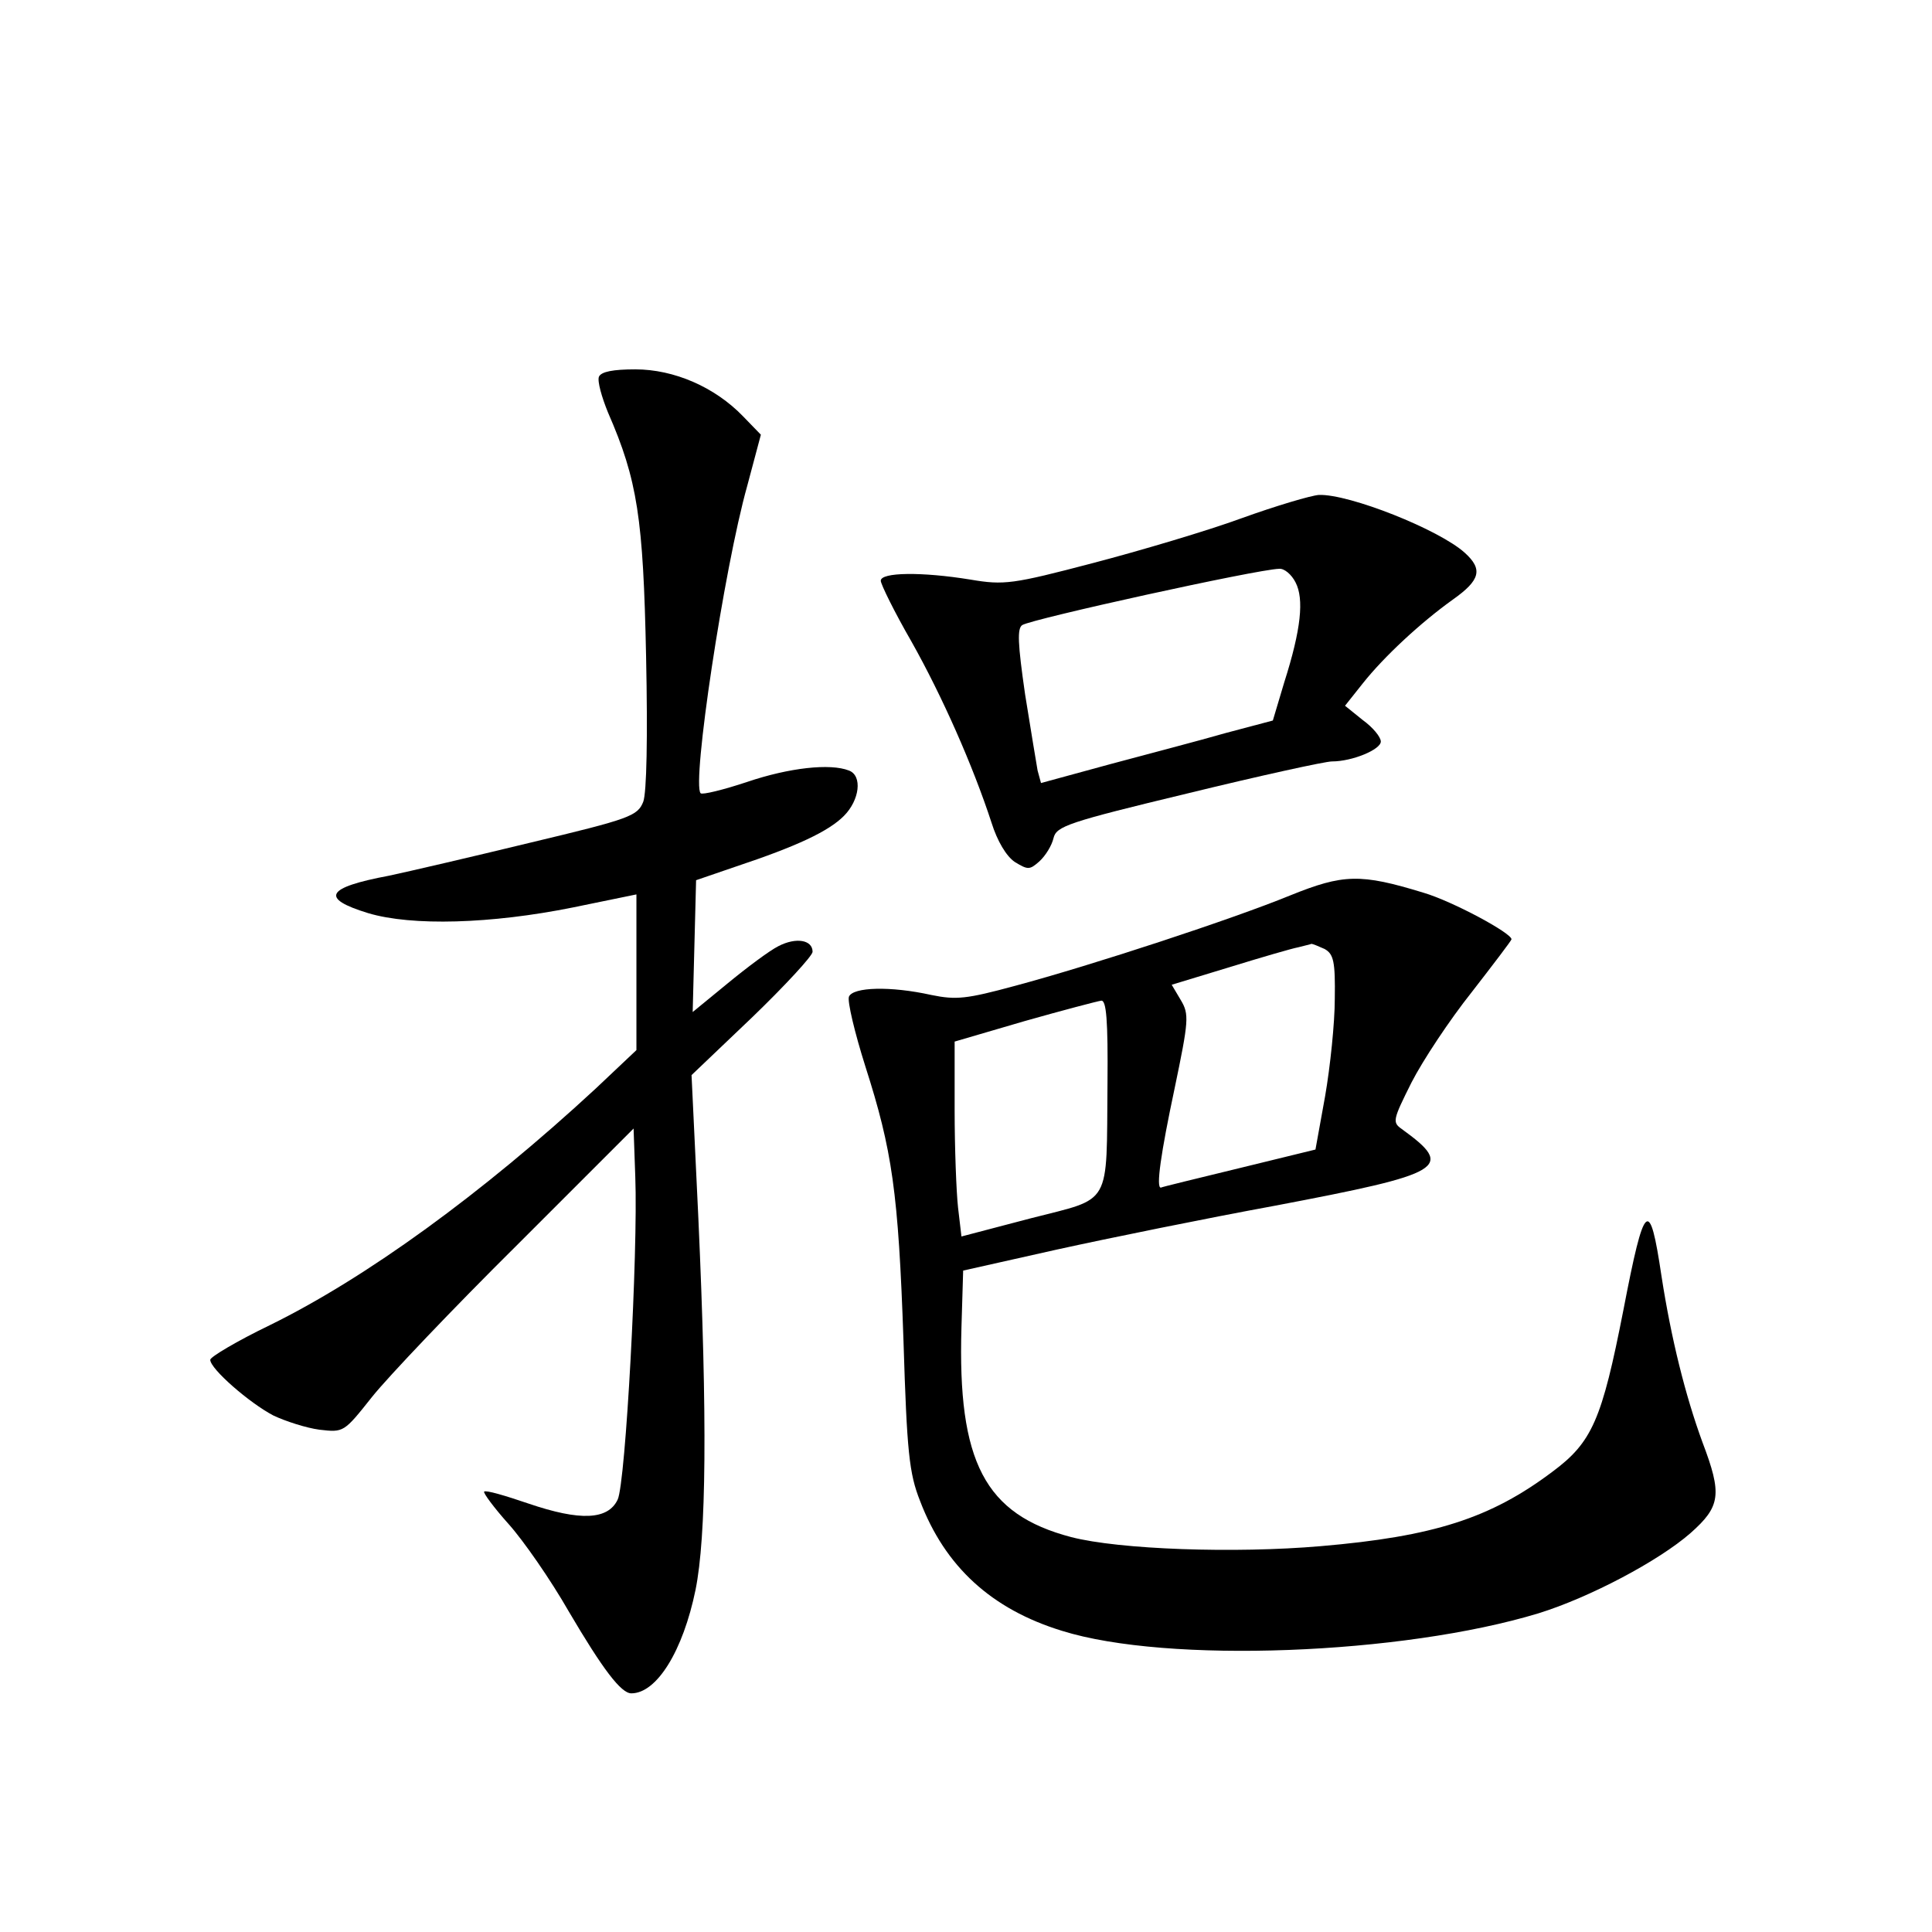<?xml version="1.0" standalone="no"?>
<!DOCTYPE svg PUBLIC "-//W3C//DTD SVG 20010904//EN"
 "http://www.w3.org/TR/2001/REC-SVG-20010904/DTD/svg10.dtd">
<svg version="1.0" xmlns="http://www.w3.org/2000/svg"
 width="340pt" height="340pt" viewBox="0 0 340 340"
 preserveAspectRatio="xMidYMid meet">
<g transform="translate(0,340) scale(0.1,-0.1)"
fill="#000000" stroke="none">
<path d="M1054 2737 c-3 -8 5 -36 16 -63 52 -119 62 -186 67 -429 3 -144 1
-240 -5 -256 -10 -25 -23 -30 -199 -72 -103 -25 -215 -51 -248 -58 -112 -21
-122 -40 -37 -66 77 -23 216 -19 360 10 l112 23 0 -137 0 -137 -72 -68 c-200
-185 -404 -333 -573 -416 -58 -28 -105 -56 -105 -61 0 -16 69 -76 111 -98 21
-10 58 -22 81 -25 43 -5 43 -5 93 58 28 35 142 155 255 267 l205 205 3 -85 c5
-132 -17 -539 -31 -568 -17 -36 -66 -38 -157 -7 -41 14 -75 24 -78 21 -2 -2
17 -28 43 -57 26 -29 74 -98 106 -154 60 -102 92 -144 110 -144 45 0 91 75
113 182 19 94 21 300 5 654 l-12 252 107 102 c58 56 106 108 106 115 0 21 -29
26 -60 10 -16 -8 -56 -38 -90 -66 l-61 -50 3 116 3 116 70 24 c108 36 163 62
190 89 28 28 33 71 9 80 -33 13 -105 5 -179 -20 -42 -14 -79 -23 -82 -20 -16
16 41 395 82 541 l24 90 -31 32 c-50 52 -122 83 -190 83 -39 0 -60 -4 -64 -13z"/>
<path d="M2185 2488 c-60 -22 -178 -57 -262 -79 -141 -37 -156 -39 -215 -29
-86 14 -158 13 -158 -2 0 -6 24 -55 54 -107 54 -96 108 -218 141 -319 10 -32
26 -59 41 -69 23 -14 26 -14 43 1 11 10 22 28 25 41 5 21 25 28 237 79 127 31
241 56 253 56 36 0 86 21 86 35 0 8 -14 25 -32 38 l-31 25 31 39 c38 48 103
108 159 148 48 34 53 53 21 82 -45 41 -204 104 -257 102 -14 -1 -75 -19 -136
-41z m95 -113 c15 -29 10 -82 -20 -176 l-20 -67 -83 -22 c-45 -13 -137 -37
-204 -55 l-121 -33 -6 22 c-2 11 -12 72 -22 134 -13 90 -14 116 -5 122 18 11
413 98 452 99 9 1 22 -10 29 -24z"/>
<path d="M2270 1824 c-100 -41 -346 -122 -484 -159 -85 -23 -103 -25 -147 -16
-72 16 -138 14 -145 -3 -3 -8 10 -63 29 -123 47 -147 58 -220 67 -483 6 -195
10 -233 29 -281 44 -116 126 -191 250 -229 185 -58 599 -42 839 31 90 28 211
92 267 141 53 47 56 68 21 160 -30 82 -55 182 -72 292 -21 141 -30 133 -67
-59 -38 -194 -55 -233 -125 -285 -109 -82 -209 -114 -408 -131 -151 -13 -354
-6 -439 16 -152 40 -200 132 -193 369 l3 100 165 37 c91 20 263 55 383 77 300
57 318 67 224 135 -17 12 -16 16 17 82 20 39 67 110 106 159 38 49 70 91 70
93 0 11 -104 67 -155 82 -111 34 -141 33 -235 -5z m61 -94 c16 -9 19 -22 18
-88 0 -42 -8 -119 -17 -171 l-17 -94 -135 -33 c-74 -18 -136 -33 -137 -34 -9
-1 0 61 24 174 25 120 26 131 11 156 l-16 27 102 31 c55 17 110 33 121 35 11
3 21 5 23 6 2 0 12 -4 23 -9z m-382 -237 c-2 -219 9 -200 -135 -237 l-122 -32
-6 51 c-3 27 -6 105 -6 171 l0 121 123 36 c67 19 128 35 135 36 9 1 12 -34 11
-146z"/>
</g>
</svg>
